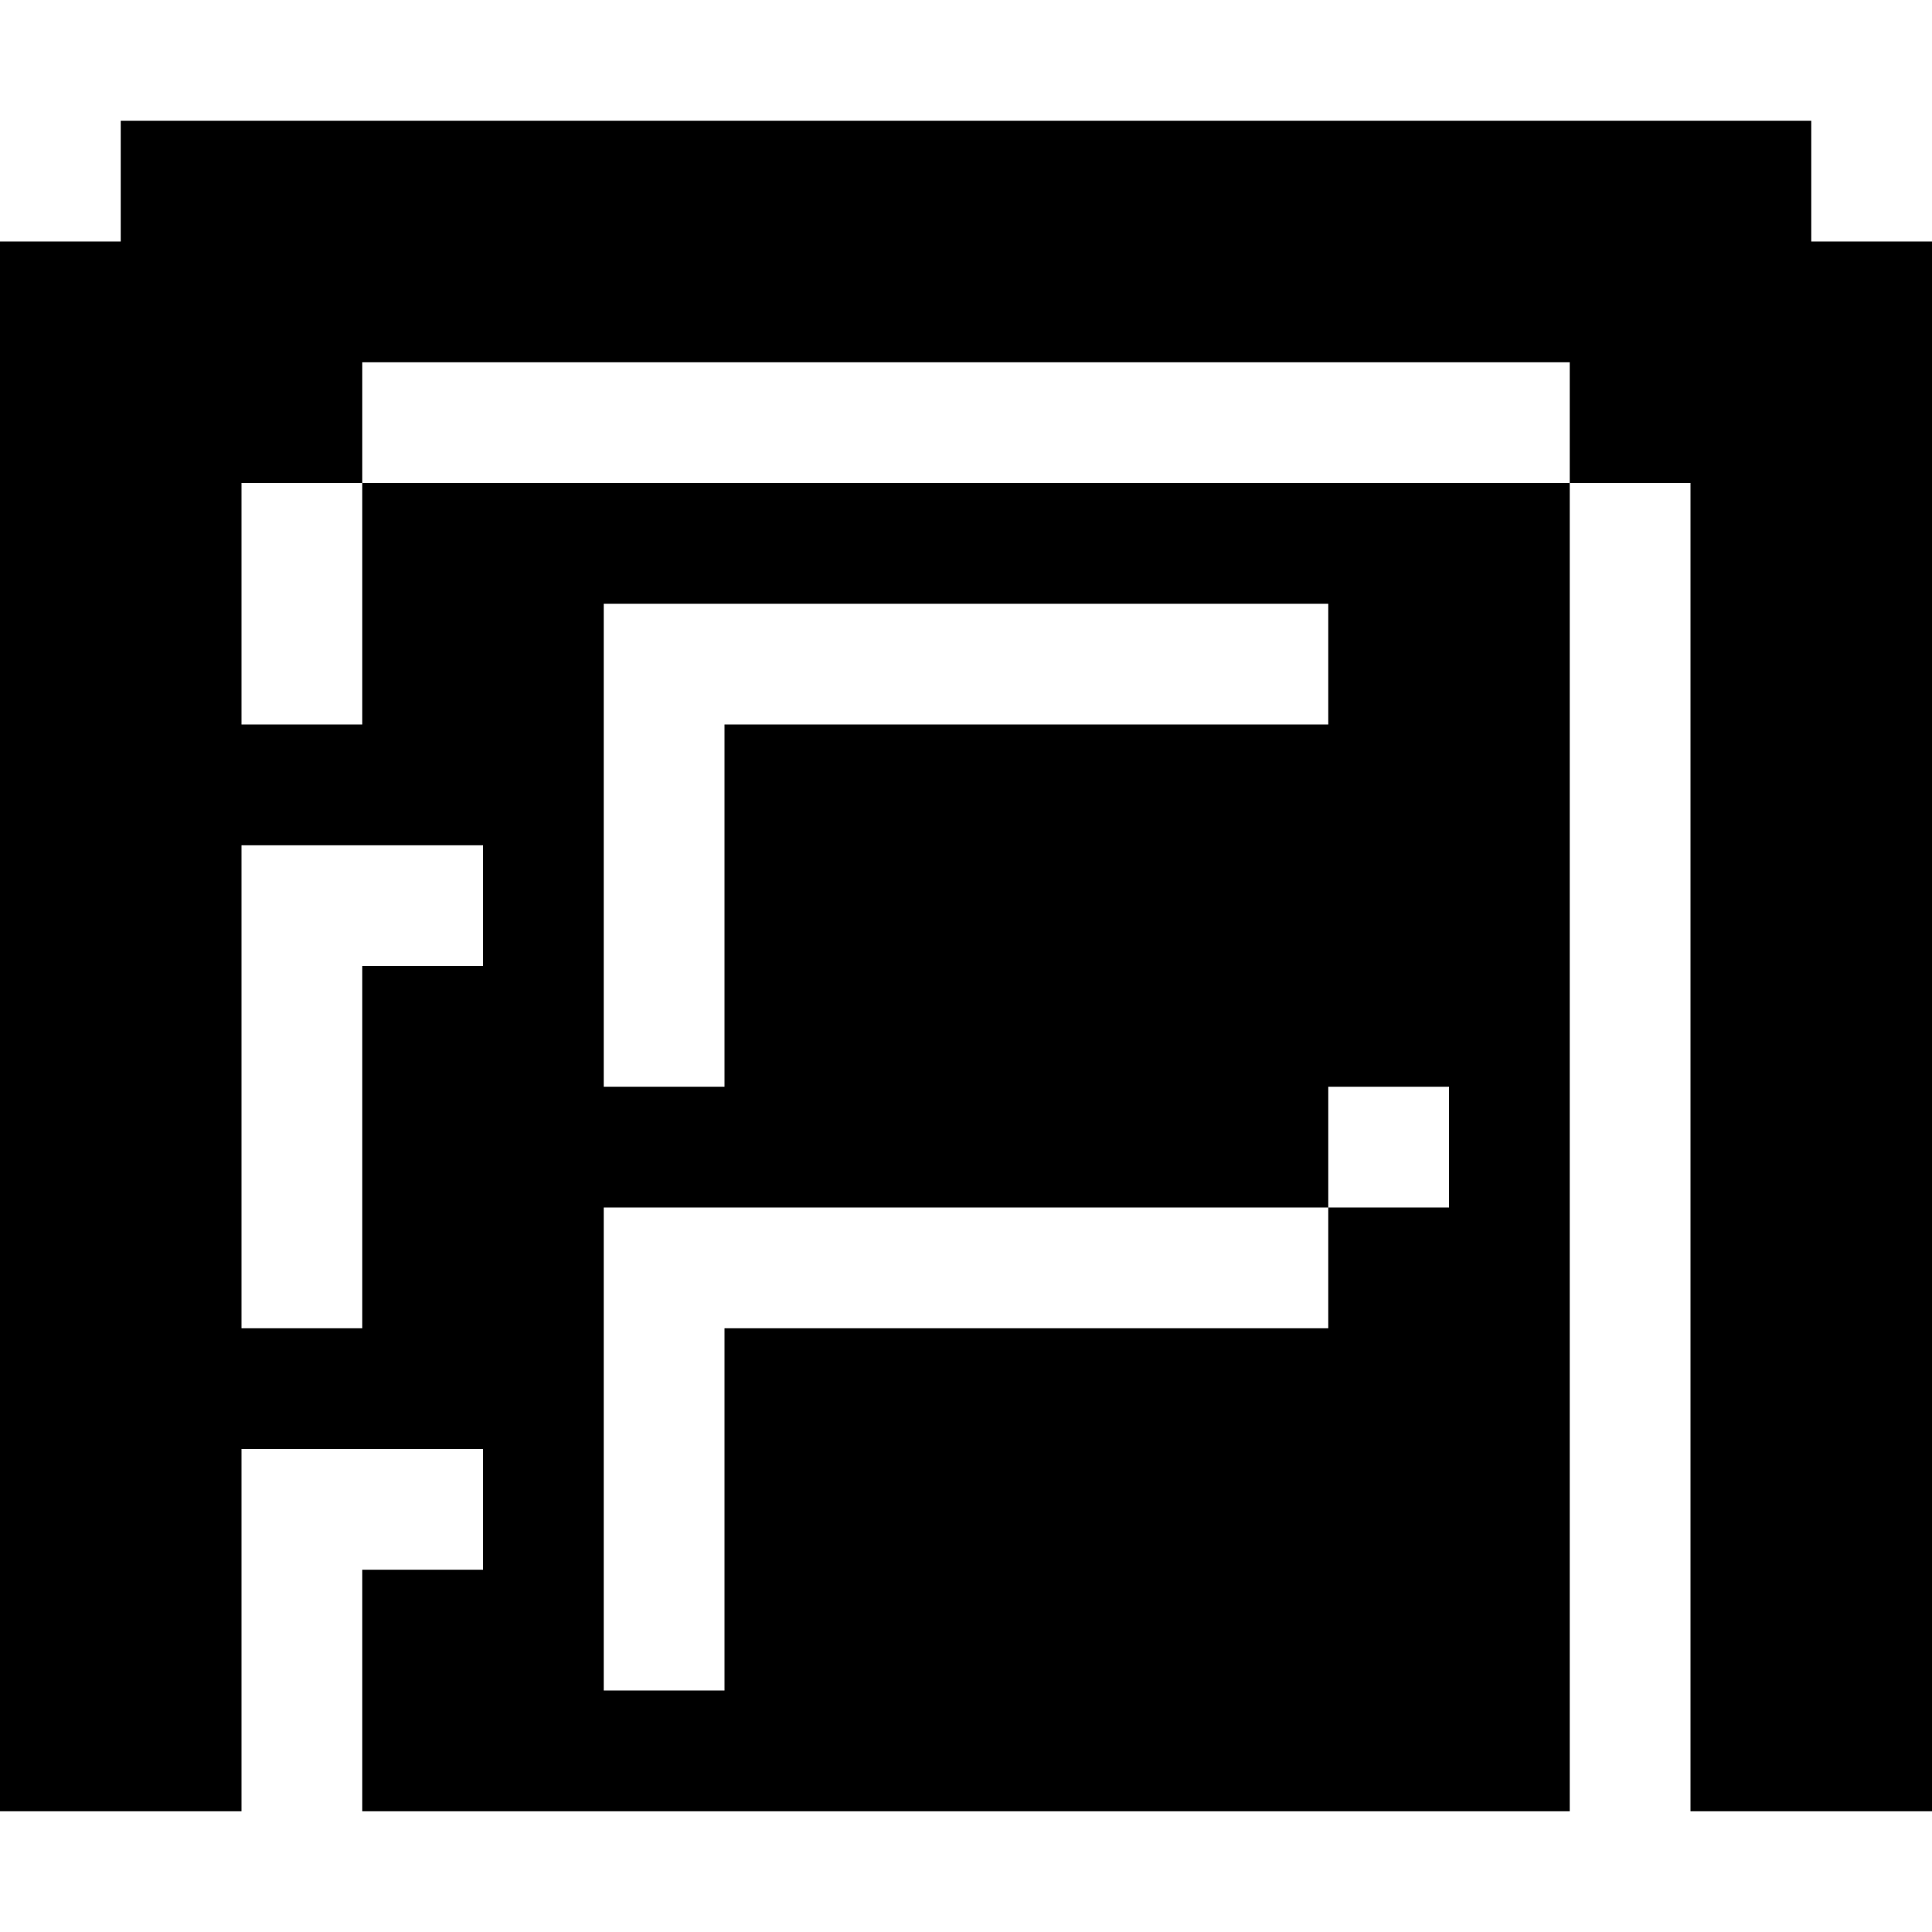 <?xml version="1.0" encoding="UTF-8"?>
<svg width="16px" height="16px" viewBox="0 0 16 16" version="1.1" xmlns="http://www.w3.org/2000/svg" xmlns:xlink="http://www.w3.org/1999/xlink">
    <title>door-2</title>
    <g id="door-2" stroke="none" stroke-width="1" fill="none" fill-rule="evenodd">
        <path d="M2,6 L3,6 L3,4 L13,4 L13,3 L3,3 L3,4 L2,4 L2,6 Z M11,10 L5,10 L5,14 L6,14 L6,11 L11,11 L11,10 Z M4,7 L2,7 L2,11 L3,11 L3,8 L4,8 L4,7 Z M12,9 L11,9 L11,10 L12,10 L12,9 Z M11,5 L5,5 L5,9 L6,9 L6,6 L11,6 L11,5 Z M13,15 L3,15 L3,13 L4,13 L4,12 L2,12 L2,15 L0,15 L0,2 L1,2 L1,1 L15,1 L15,2 L16,2 L16,15 L14,15 L14,4 L13,4 L13,15 Z" fill="#000000"></path>
    </g>
</svg>